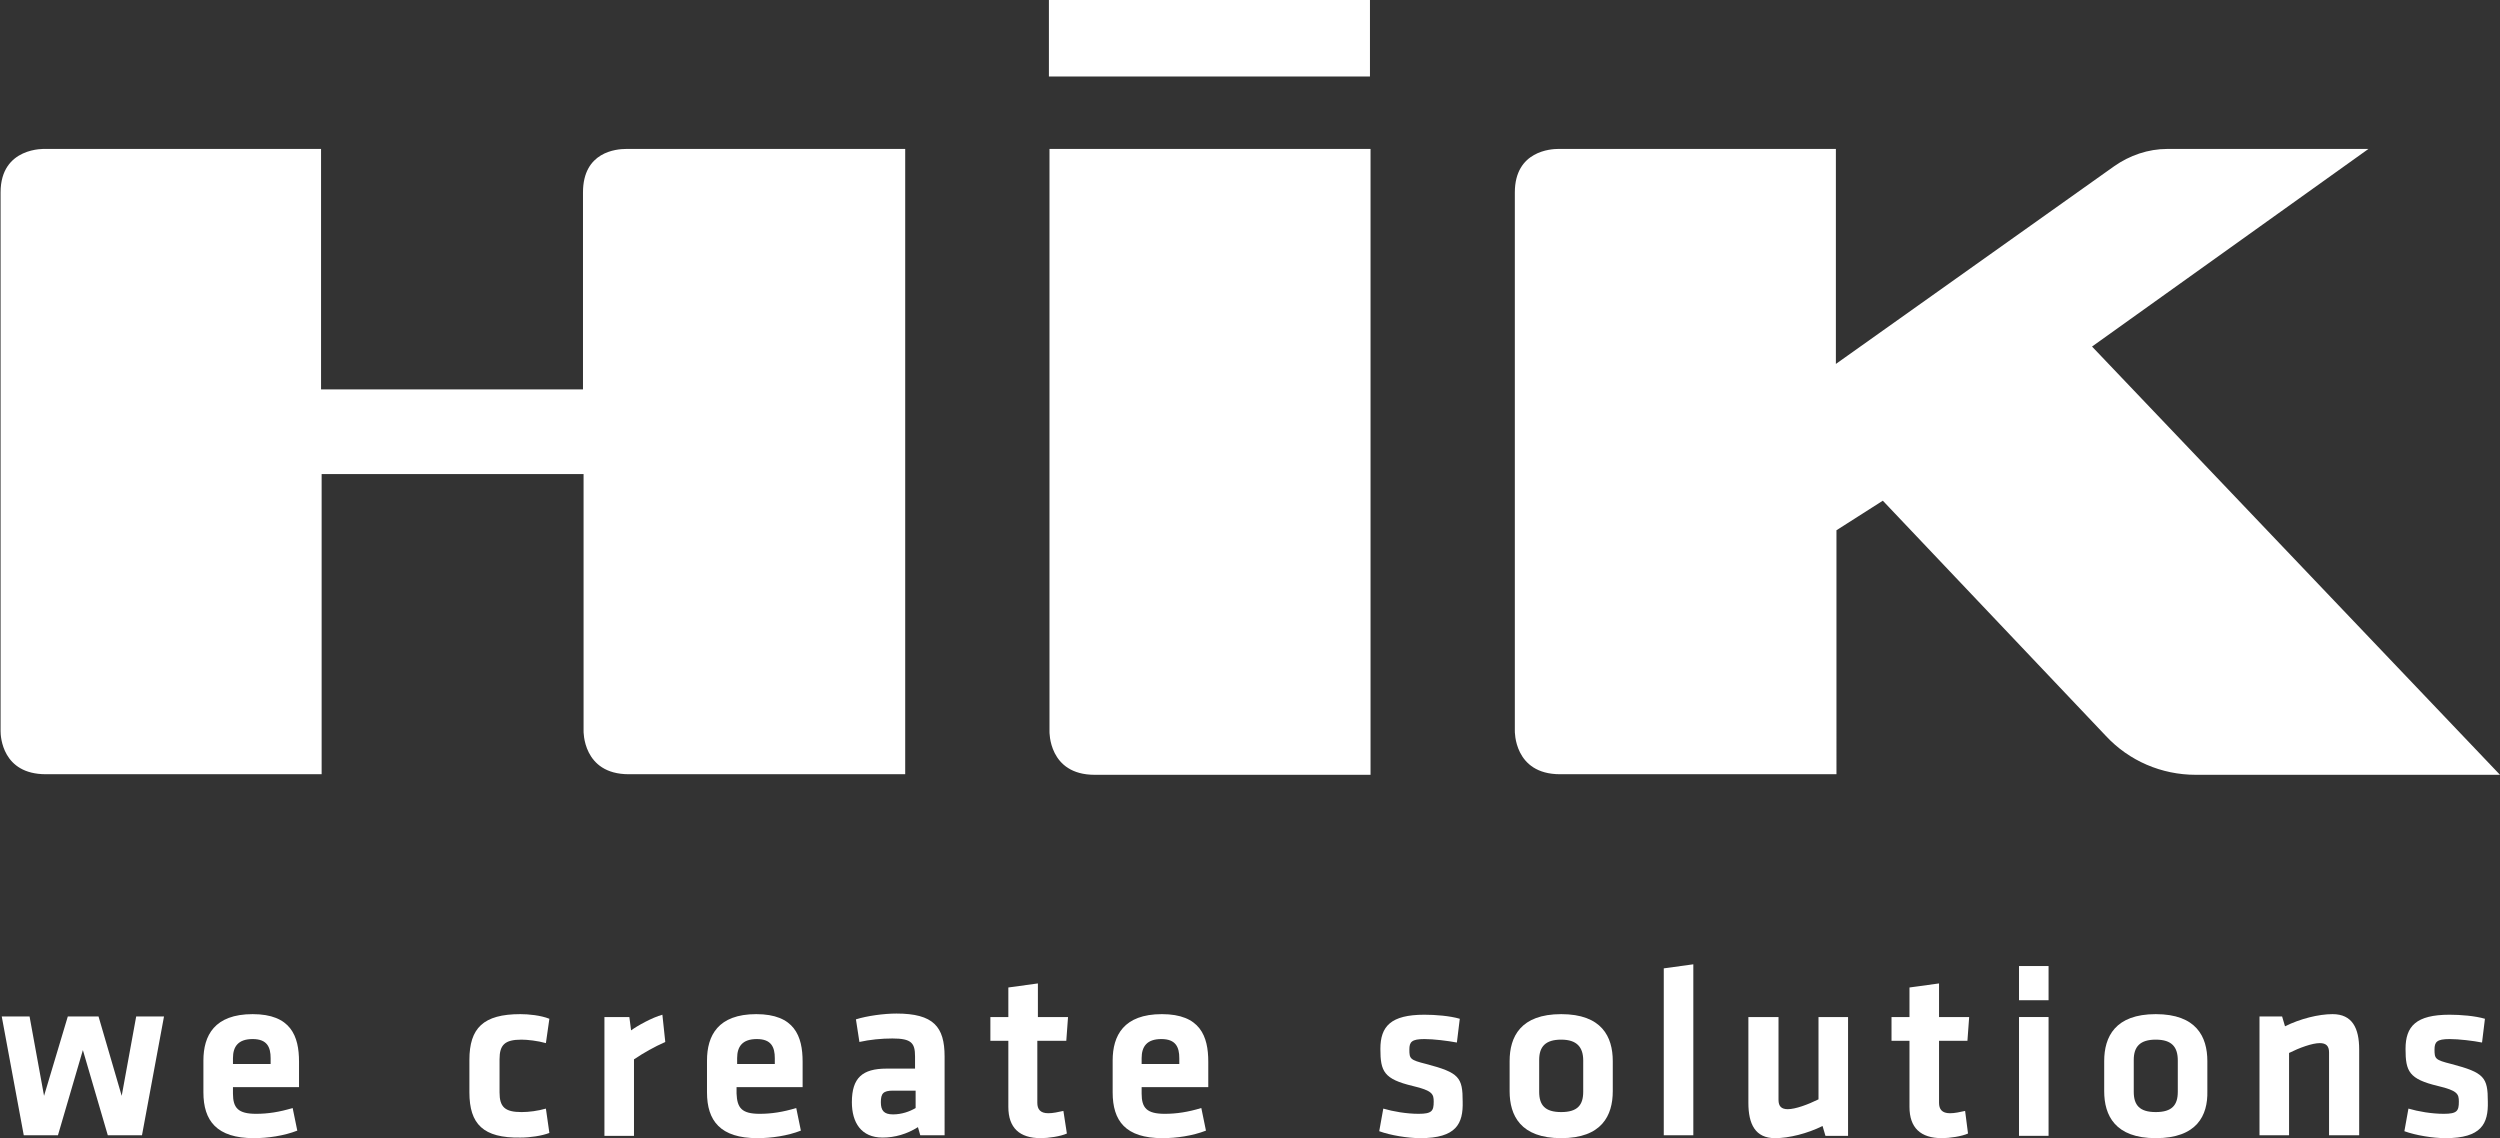 <?xml version="1.0" encoding="utf-8"?>
<!-- Generator: Adobe Illustrator 26.3.1, SVG Export Plug-In . SVG Version: 6.00 Build 0)  -->
<svg version="1.1" id="Ebene_1" xmlns="http://www.w3.org/2000/svg" xmlns:xlink="http://www.w3.org/1999/xlink" x="0px" y="0px"
	 viewBox="0 0 431.4 196.4" style="enable-background:new 0 0 431.4 196.4;" xml:space="preserve">
<rect x="0" y="0" width="431.4" height="196.4" fill="#333333" stroke="none"/>
<style type="text/css">
	.st0{fill:#FFFFFF;}
</style>
<rect x="181" y="0" class="st0" width="55.4" height="13.2"/>
<path class="st0" d="M181.1,25.7v100.5c0,0-0.2,7.5,7.8,7.5h47.6v-108H181.1z"/>
<path class="st0" d="M100.6,33.2v34l-45.2,0V25.7H7.8c0,0-7.7-0.4-7.7,7.5l0,92.9v0.1c0,0.9,0.3,7.4,7.8,7.4l47.6,0l0-51.8h45.2
	v44.3c0,0-0.2,7.5,7.8,7.5l47.7,0l0-107.9h-47.7c0,0-0.2,0-0.4,0C106.3,25.7,100.6,26.2,100.6,33.2"/>
<path class="st0" d="M261.4,33.2v92.9c0,0-0.2,7.5,7.8,7.5h47.7V91.5l8-5.1l38.5,40.6c4,4.3,9.6,6.7,15.5,6.7h52.5L361,59.8
	l47.7-34.1H374c-3.3,0-6.5,1.1-9.2,3l-48,34.1V25.7h-47.9C267.7,25.7,261.4,26,261.4,33.2"/>
<g>
	<path class="st0" d="M4.1,195.9l-3.8-20.5h4.8l2.5,13.7l4.1-13.7h5.3l4,13.7l2.5-13.7h4.8l-3.8,20.5h-5.9l-4.3-14.7L10,195.9
		L4.1,195.9L4.1,195.9z"/>
	<path class="st0" d="M44.2,192.2c2,0,4-0.3,6.3-1l0.8,3.9c-2.3,0.9-5.1,1.3-7.5,1.3c-6.4,0-8.7-3-8.7-7.9V183c0-4.3,1.9-8,8.5-8
		s8,3.8,8,8.2v4.4H40.2v1.1C40.2,191.2,41.1,192.2,44.2,192.2L44.2,192.2z M40.2,183.6h6.5v-1c0-1.9-0.6-3.3-3.1-3.3
		s-3.4,1.3-3.4,3.3V183.6z"/>
	<path class="st0" d="M81,188.5v-5.6c0-5.5,2.4-7.9,8.8-7.9c1.4,0,3.5,0.2,5,0.8l-0.6,4.2c-1.4-0.4-3.2-0.6-4.2-0.6
		c-2.9,0-3.8,0.9-3.8,3.4v5.7c0,2.5,0.9,3.4,3.8,3.4c1.3,0,2.8-0.2,4.2-0.6l0.6,4.2c-1.3,0.5-3.3,0.8-5,0.8
		C83.4,196.4,81,194,81,188.5L81,188.5z"/>
	<path class="st0" d="M114.8,179.8c-2,0.9-3.6,1.8-5.4,3v13.2h-5.1v-20.5h4.3l0.3,2.3c1.1-0.8,3.6-2.2,5.4-2.7L114.8,179.8
		L114.8,179.8z"/>
	<path class="st0" d="M131.1,192.2c2,0,4-0.3,6.3-1l0.8,3.9c-2.3,0.9-5.1,1.3-7.5,1.3c-6.4,0-8.7-3-8.7-7.9V183c0-4.3,1.9-8,8.5-8
		s8,3.8,8,8.2v4.4h-11.4v1.1C127.2,191.2,128,192.2,131.1,192.2L131.1,192.2z M127.2,183.6h6.5v-1c0-1.9-0.6-3.3-3.1-3.3
		s-3.4,1.3-3.4,3.3V183.6z"/>
	<path class="st0" d="M163,195.9h-4.2l-0.4-1.4c-1.9,1.2-4,1.8-6.1,1.8c-3.7,0-5.3-2.6-5.3-6.1c0-4.2,1.8-5.8,6-5.8h4.9v-2.1
		c0-2.3-0.6-3.1-3.9-3.1c-1.9,0-3.9,0.2-5.7,0.6l-0.6-3.9c1.9-0.6,4.8-1,7-1c6.4,0,8.3,2.3,8.3,7.4L163,195.9L163,195.9z
		 M157.9,188.2h-3.8c-1.7,0-2.1,0.5-2.1,2c0,1.4,0.5,2.1,2.1,2.1c1.5,0,2.9-0.5,3.9-1.1V188.2L157.9,188.2z"/>
	<path class="st0" d="M184.1,195.6c-1.1,0.5-3.2,0.8-4.5,0.8c-3.7,0-5.6-1.8-5.6-5.4v-11.4h-3.1v-4.1h3.1v-5.1l5.1-0.7v5.8h5.2
		l-0.3,4.1H179v10.7c0,1.1,0.5,1.8,1.9,1.8c0.8,0,1.7-0.2,2.6-0.4L184.1,195.6L184.1,195.6z"/>
	<path class="st0" d="M201,192.2c2,0,4-0.3,6.3-1l0.8,3.9c-2.3,0.9-5.1,1.3-7.5,1.3c-6.4,0-8.6-3-8.6-7.9V183c0-4.3,1.9-8,8.5-8
		s8,3.8,8,8.2v4.4H197v1.1C197,191.2,197.9,192.2,201,192.2L201,192.2z M197,183.6h6.5v-1c0-1.9-0.6-3.3-3.1-3.3s-3.4,1.3-3.4,3.3
		V183.6z"/>
	<path class="st0" d="M245.1,196.4c-2.2,0-5.2-0.5-7.1-1.2l0.7-3.9c1.7,0.5,4,0.9,6.1,0.9c2.3,0,2.6-0.5,2.6-2.1
		c0-1.3-0.2-1.9-3.6-2.7c-5-1.2-5.6-2.5-5.6-6.4s1.8-5.9,7.6-5.9c1.9,0,4.4,0.2,6.1,0.7l-0.5,4.1c-1.6-0.3-4-0.6-5.6-0.6
		c-2.2,0-2.6,0.5-2.6,1.8c0,1.6,0.1,1.8,2.9,2.5c5.7,1.5,6.3,2.3,6.3,6.5C252.5,193.9,251.3,196.4,245.1,196.4L245.1,196.4z"/>
	<path class="st0" d="M269.4,196.4c-7,0-8.9-3.9-8.9-8.1v-5.2c0-4.2,1.9-8.1,8.9-8.1s8.9,3.9,8.9,8.1v5.2
		C278.3,192.5,276.4,196.4,269.4,196.4z M269.4,179.4c-2.7,0-3.8,1.2-3.8,3.5v5.5c0,2.3,1,3.5,3.8,3.5s3.8-1.2,3.8-3.5V183
		C273.2,180.7,272.1,179.4,269.4,179.4z"/>
	<path class="st0" d="M287.1,195.9v-28.8l5.1-0.7v29.5H287.1z"/>
	<path class="st0" d="M306.9,175.5v14.3c0,1.1,0.5,1.6,1.6,1.6c1.3,0,3.5-0.8,5.3-1.7v-14.2h5.1v20.5h-3.9l-0.5-1.7
		c-2.6,1.3-5.8,2.1-8.2,2.1c-3.4,0-4.6-2.4-4.6-6.1v-14.8H306.9L306.9,175.5z"/>
	<path class="st0" d="M339.6,195.6c-1.1,0.5-3.2,0.8-4.5,0.8c-3.7,0-5.6-1.8-5.6-5.4v-11.4h-3.1v-4.1h3.1v-5.1l5.1-0.7v5.8h5.2
		l-0.3,4.1h-4.9v10.7c0,1.1,0.5,1.8,1.9,1.8c0.8,0,1.7-0.2,2.6-0.4L339.6,195.6L339.6,195.6z"/>
	<path class="st0" d="M348.4,172.6v-5.9h5.1v5.9H348.4z M348.4,196v-20.5h5.1V196L348.4,196L348.4,196z"/>
	<path class="st0" d="M372,196.4c-7,0-8.9-3.9-8.9-8.1v-5.2c0-4.2,1.9-8.1,8.9-8.1s8.9,3.9,8.9,8.1v5.2
		C381,192.5,379.1,196.4,372,196.4z M372,179.4c-2.7,0-3.8,1.2-3.8,3.5v5.5c0,2.3,1,3.5,3.8,3.5s3.8-1.2,3.8-3.5V183
		C375.8,180.7,374.8,179.4,372,179.4z"/>
	<path class="st0" d="M401.9,195.9v-14.3c0-1.1-0.5-1.6-1.6-1.6c-1.3,0-3.5,0.8-5.3,1.7v14.2h-5.1v-20.5h3.9l0.5,1.7
		c2.6-1.3,5.8-2.1,8.2-2.1c3.4,0,4.6,2.4,4.6,6.1v14.8H401.9L401.9,195.9z"/>
	<path class="st0" d="M422,196.4c-2.2,0-5.2-0.5-7.1-1.2l0.7-3.9c1.7,0.5,4,0.9,6.1,0.9c2.3,0,2.6-0.5,2.6-2.1
		c0-1.3-0.2-1.9-3.6-2.7c-5-1.2-5.6-2.5-5.6-6.4s1.8-5.9,7.6-5.9c1.9,0,4.4,0.2,6.1,0.7l-0.5,4.1c-1.5-0.3-4-0.6-5.6-0.6
		c-2.2,0-2.6,0.5-2.6,1.8c0,1.6,0.1,1.8,2.9,2.5c5.7,1.5,6.3,2.3,6.3,6.5C429.4,193.9,428.2,196.4,422,196.4L422,196.4z"/>
</g>
</svg>

